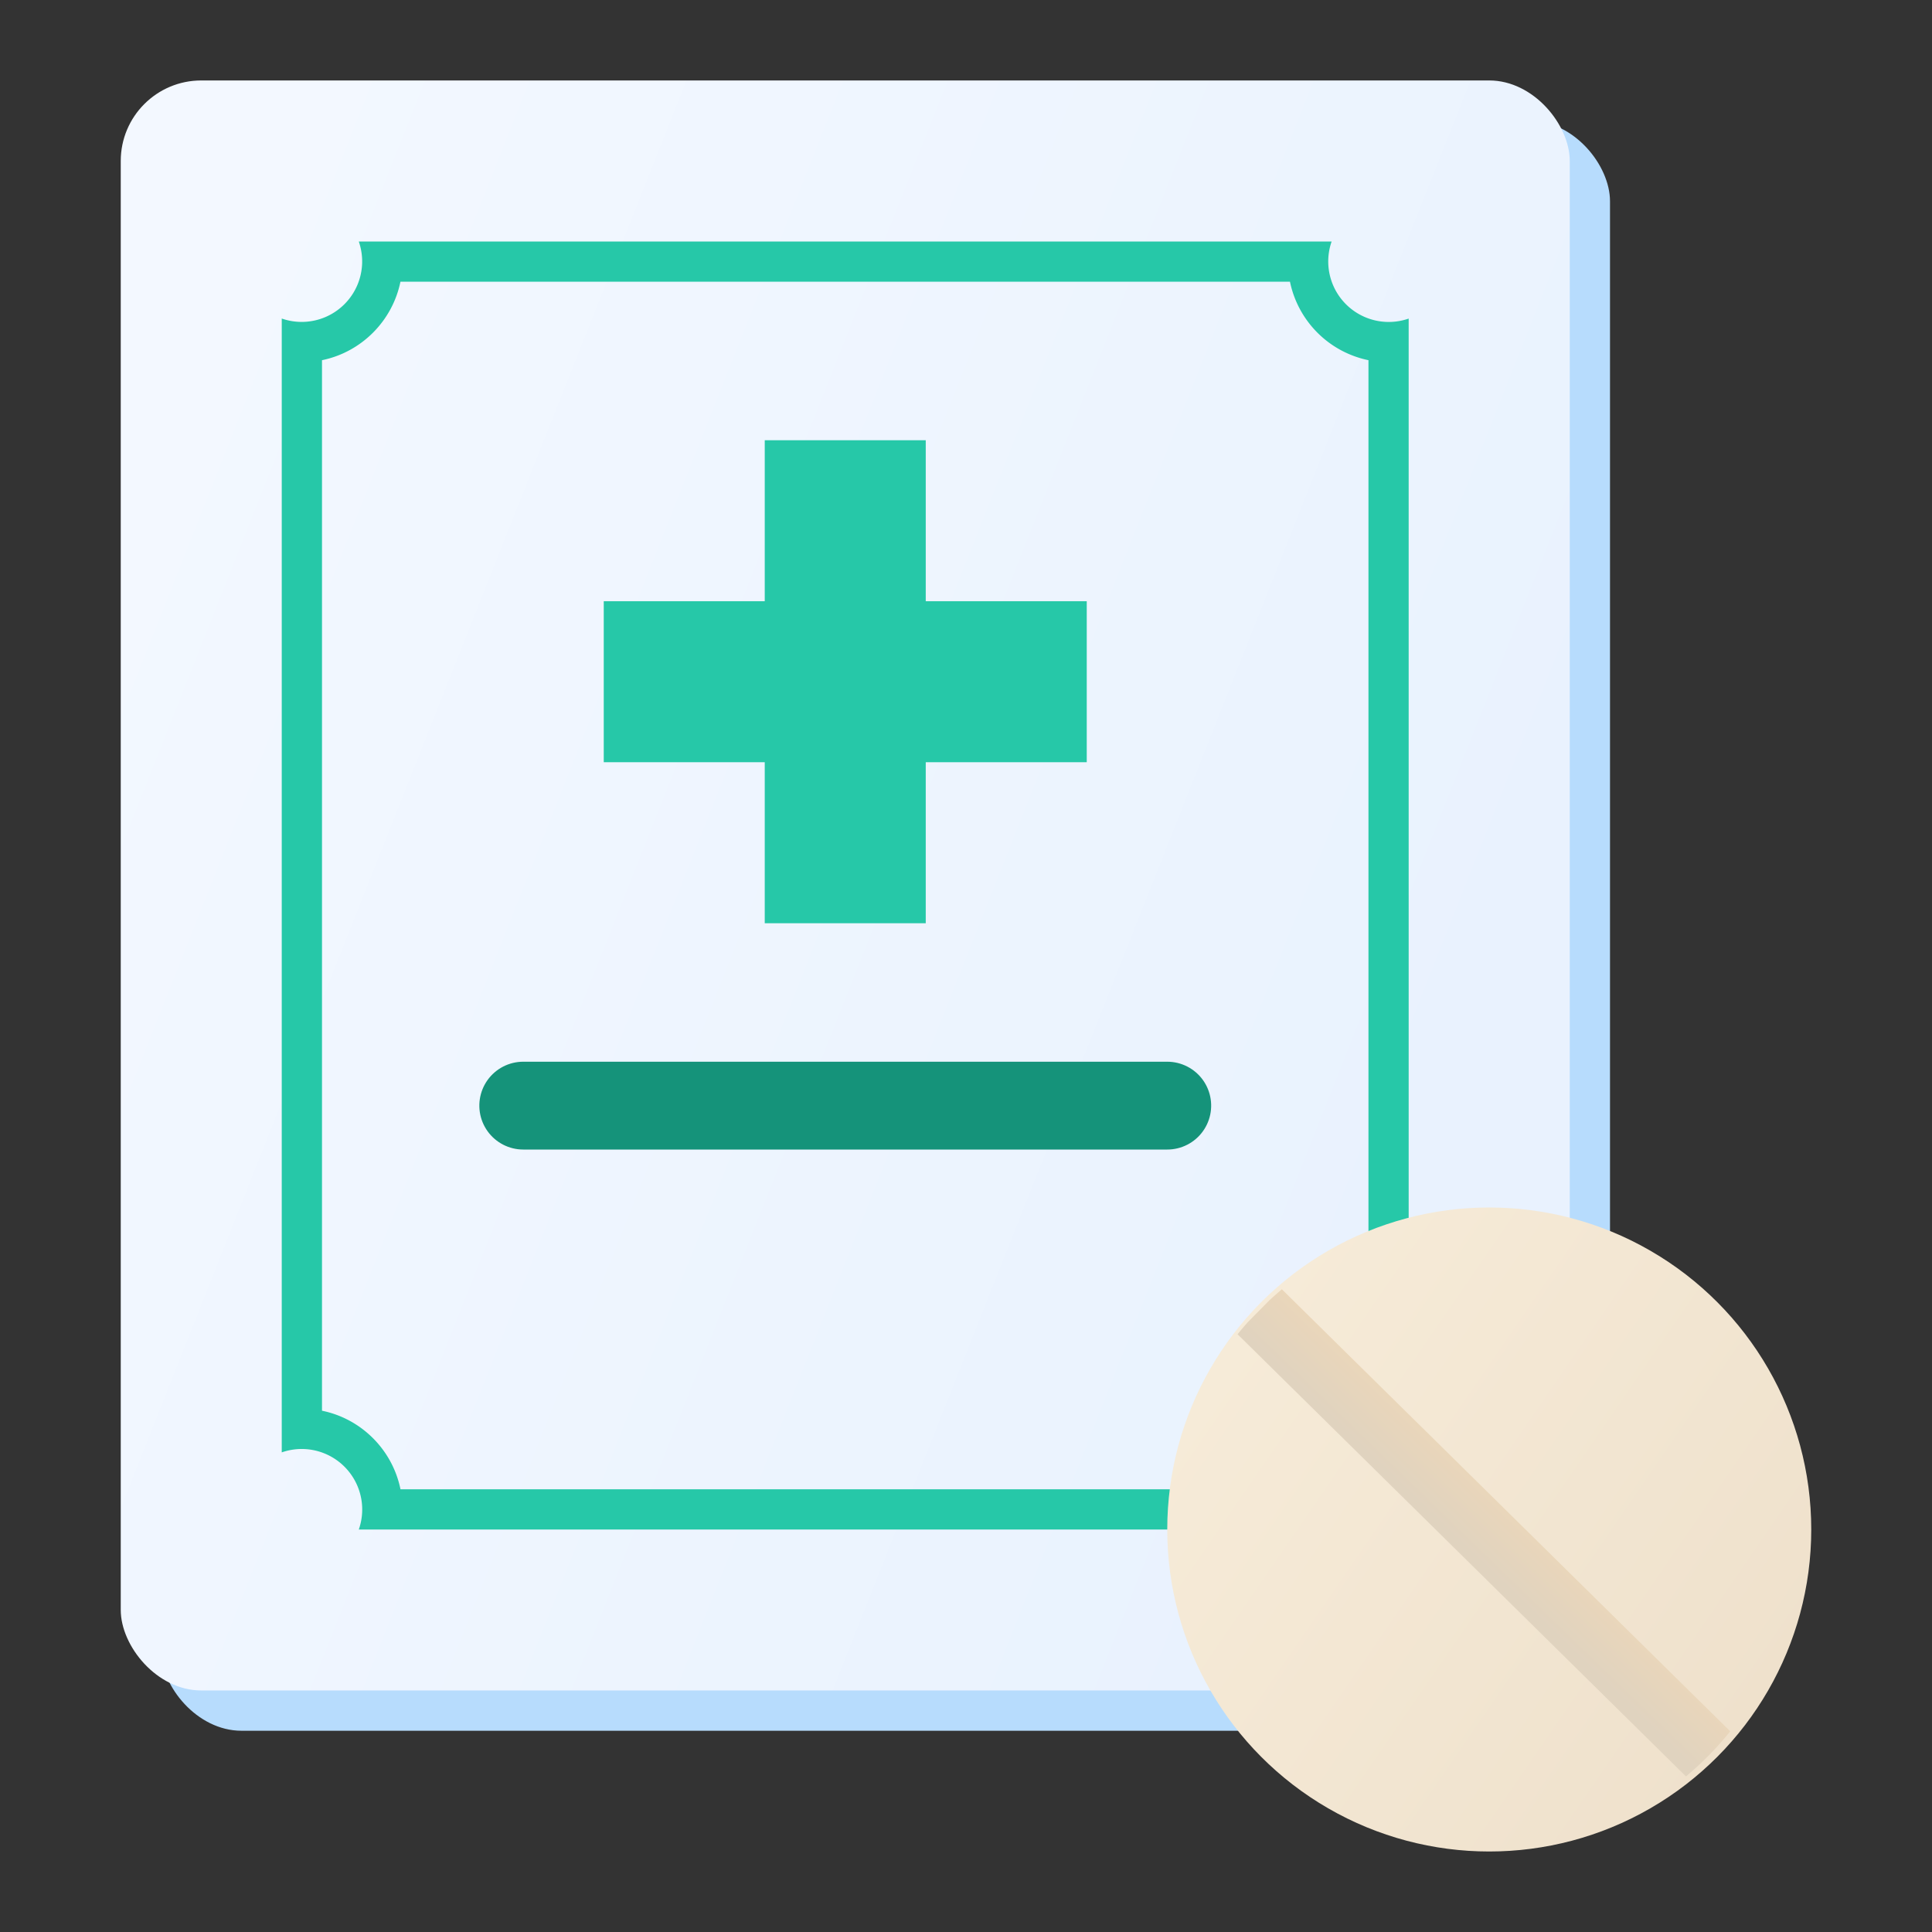 <svg xmlns="http://www.w3.org/2000/svg" width="48" height="48" viewBox="0 0 48 48">
    <rect x="0" y="0" width="48" height="48" fill="#333333" stroke="none"/>
    <defs>
        <linearGradient id="6md8pipala" y1=".274" x2=".903" y2=".678" gradientUnits="objectBoundingBox">
            <stop offset="0" stop-color="#f3f8ff"/>
            <stop offset="1" stop-color="#e9f2fe"/>
        </linearGradient>
        <linearGradient id="ekd8krfzbb" x1=".923" y1=".786" x2=".091" y2=".214" gradientUnits="objectBoundingBox">
            <stop offset="0" stop-color="#efe1cc"/>
            <stop offset="1" stop-color="#f6ebd8"/>
        </linearGradient>
        <linearGradient id="3w1w6m9zec" x1=".576" y1=".644" x2=".662" y2=".556" gradientUnits="objectBoundingBox">
            <stop offset="0" stop-color="#e0d3bf"/>
            <stop offset="1" stop-color="#ead6ba"/>
        </linearGradient>
    </defs>
    <g data-name="Object / v3_ic_48_fill_take_medicine_prescription_drug">
        <path data-name="사각형 782" style="fill:transparent" d="M0 0h48v48H0z"/>
        <g data-name="Group 814428" transform="translate(1.691 .272)">
            <rect data-name="사각형 806" width="36" height="40" rx="2" transform="translate(2.309 2.728)" style="fill:#b7dcfd"/>
            <rect data-name="사각형 803" width="36" height="40" rx="2" transform="translate(1.309 1.727)" style="fill:url(#6md8pipala)"/>
            <g data-name="빼기 8" style="fill:none">
                <path d="M-7885.69-15496.271h-25.087a1.5 1.5 0 0 0 .086-.5 1.5 1.5 0 0 0-1.5-1.5 1.5 1.5 0 0 0-.5.086v-28.17a1.491 1.491 0 0 0 .5.086 1.5 1.5 0 0 0 1.5-1.5 1.493 1.493 0 0 0-.085-.5h24.17a1.492 1.492 0 0 0-.085.5 1.5 1.5 0 0 0 1.5 1.5 1.488 1.488 0 0 0 .5-.085v29.085a1 1 0 0 1-.999.998z" style="stroke:none" transform="translate(7918 15534)"/>
                <path d="m-7885.69-15497.271-.002-.001v-28.051a2.508 2.508 0 0 1-1.95-1.95h-22.1c-.2.978-.971 1.75-1.949 1.95v26.1c.979.199 1.751.972 1.95 1.952h24.051m0 1h-25.087a1.503 1.503 0 0 0-1.914-1.917v-28.17a1.503 1.503 0 0 0 1.914-1.914h24.17a1.503 1.503 0 0 0 1.914 1.915v29.085a1 1 0 0 1-.997 1z" style="fill:#26c8a8;stroke:none" transform="translate(7918 15534)"/>
            </g>
            <path data-name="선 57" d="M2 12h-4V0h4z" transform="translate(19.309 10.666)" style="fill:#26c8a8"/>
            <path data-name="선 58" d="M2 12h-4V0h4z" transform="rotate(90 4.322 20.987)" style="fill:#26c8a8"/>
            <path data-name="패스 15231" d="M0 16V0" transform="rotate(90 .056 27.253)" style="stroke:#15937a;stroke-linecap:round;stroke-linejoin:round;stroke-width:2.182px;fill:none"/>
            <g data-name="그룹 1311" transform="translate(-95.691 -1074.044)">
                <circle data-name="타원 253" cx="8" cy="8" r="8" transform="translate(123 1103.772)" style="fill:url(#ekd8krfzbb)"/>
                <path data-name="교차 1" d="M0 1.118Q.126.962.26.812L.792.273C.894.18 1 .088 1.1 0l11.14 10.983a7.913 7.913 0 0 1-1.1 1.12z" transform="translate(124.747 1105.803)" style="fill:url(#3w1w6m9zec)"/>
            </g>
        </g>
    </g>
</svg>
